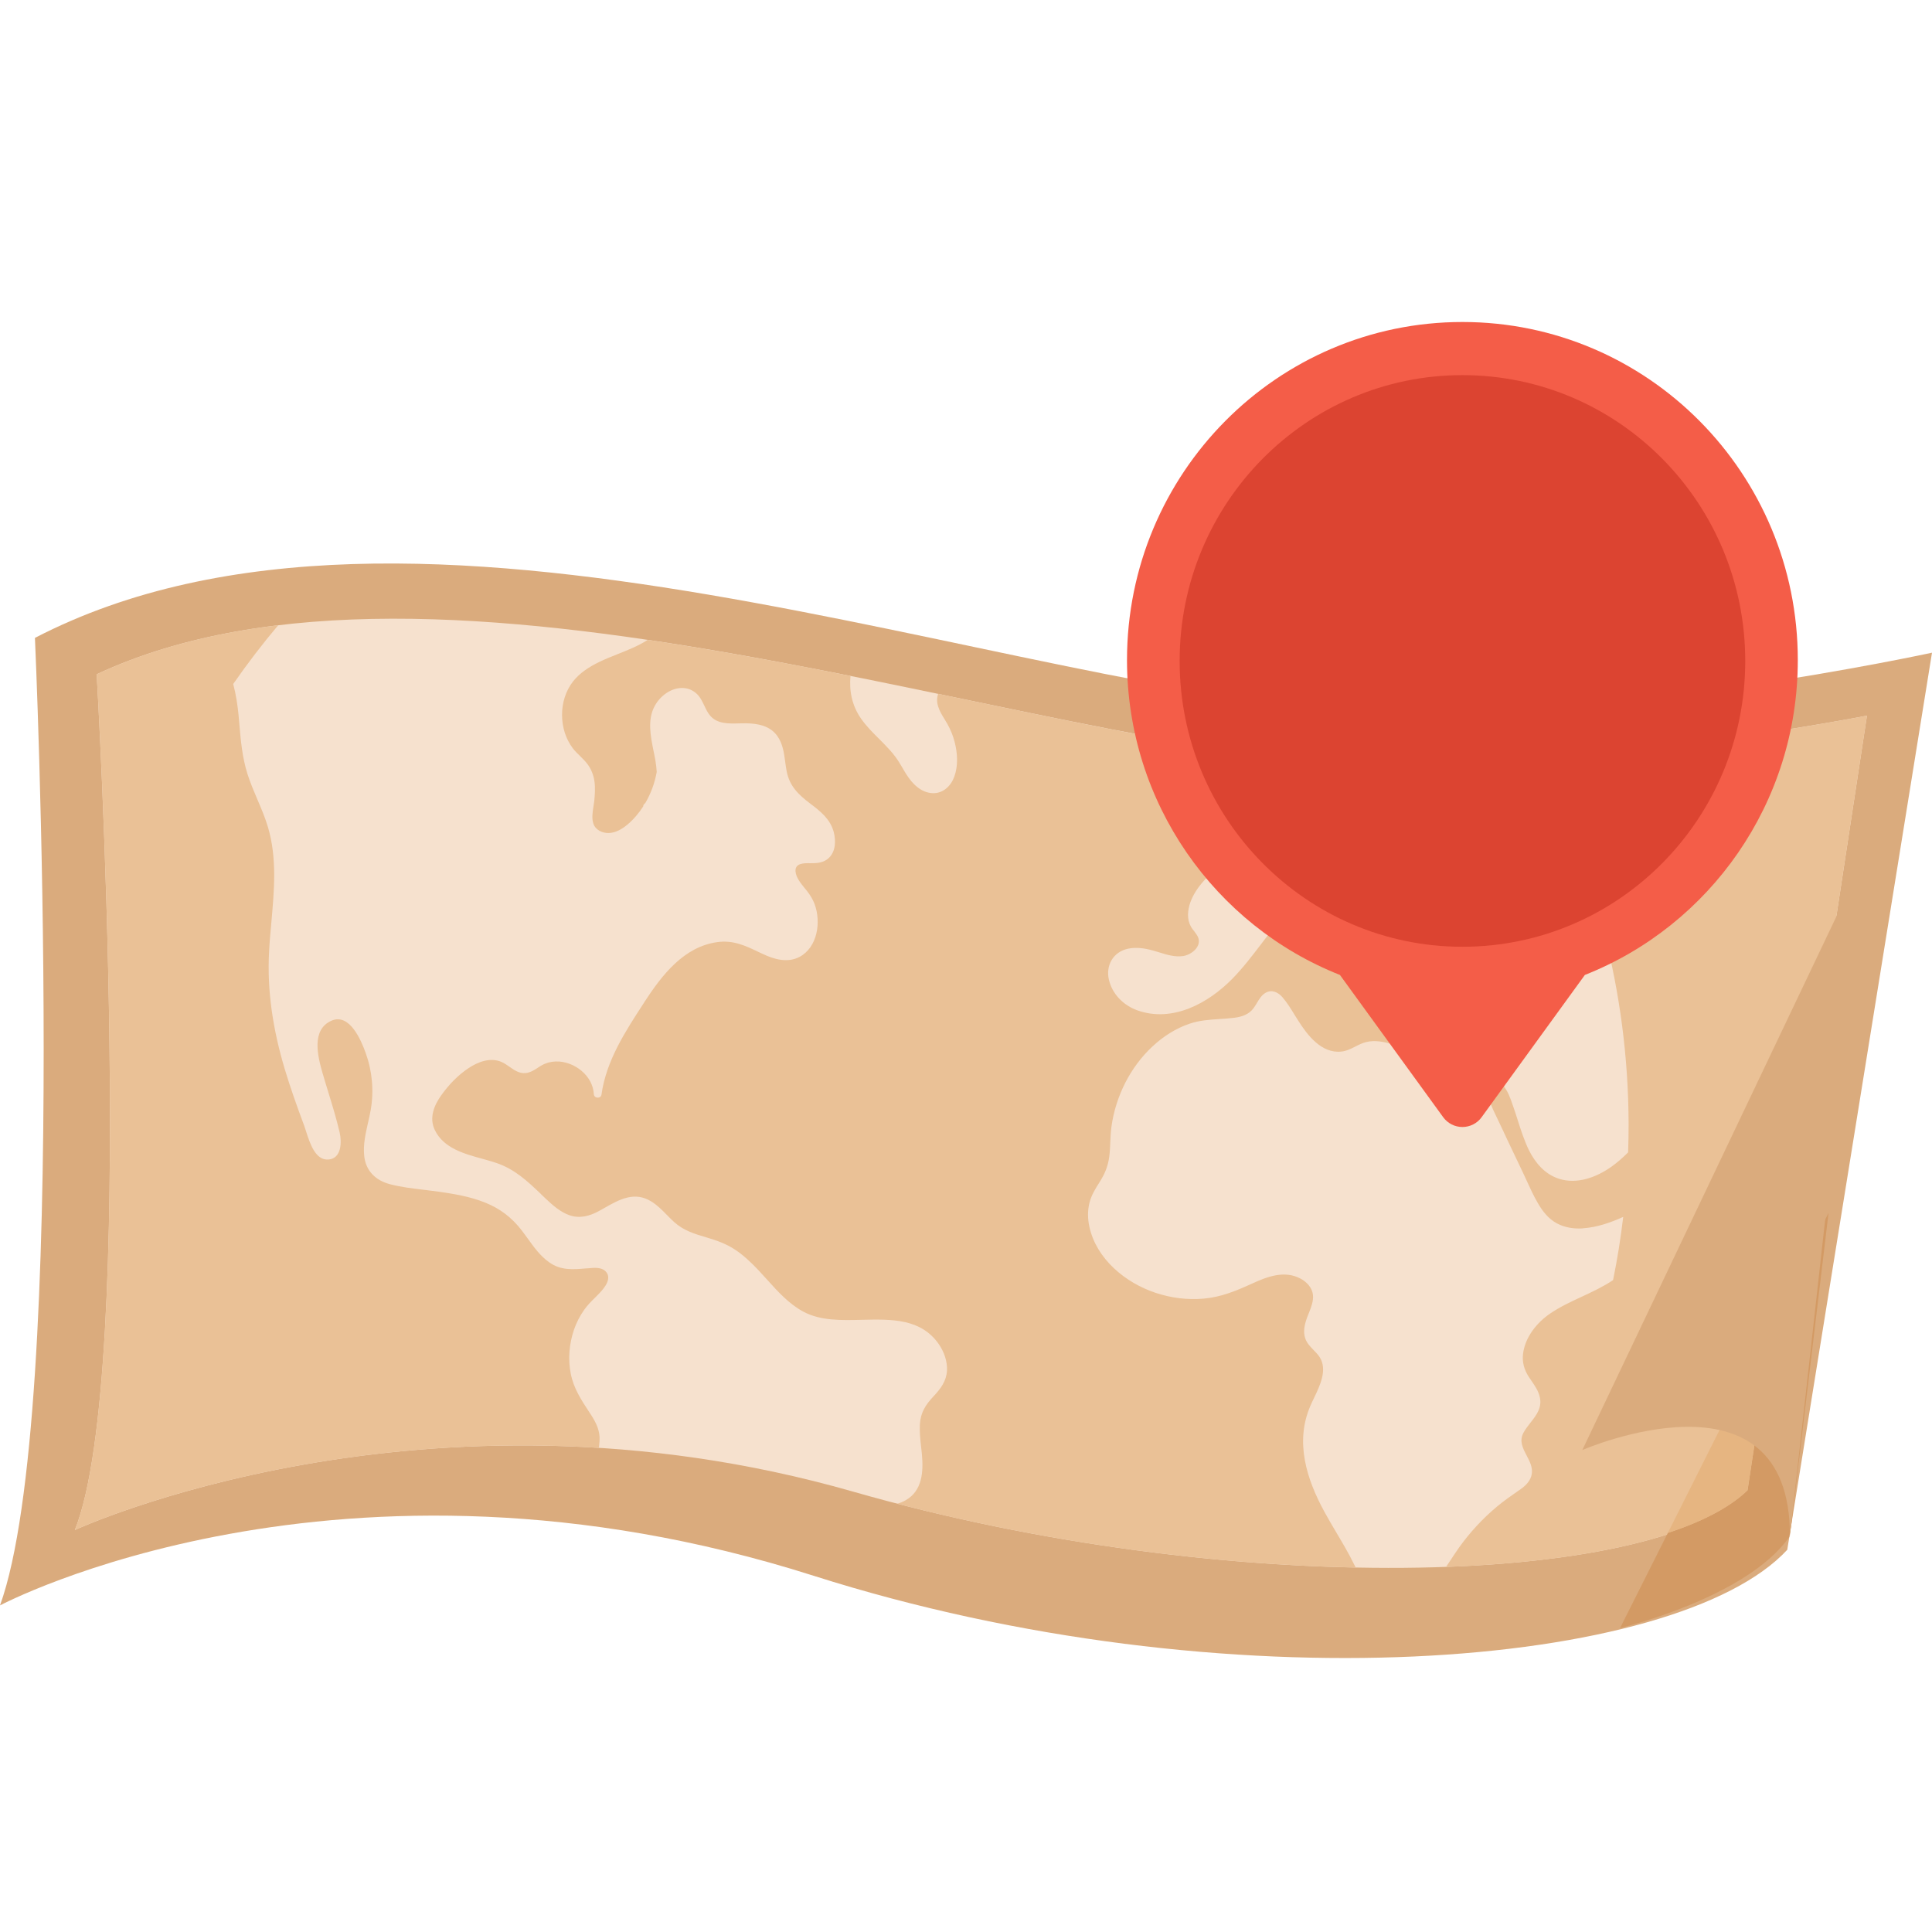 <svg width="24" height="24" viewBox="0 0 24 24" fill="none" xmlns="http://www.w3.org/2000/svg">
<path d="M0.434 7.924C0.434 7.924 0.868 17.548 0 19.943C0 19.943 4.217 17.7 10.108 19.575C15.233 21.205 20.837 20.726 22.202 19.252L24 8.108C24 8.108 19.968 8.983 17.055 8.844C12.496 8.628 5.147 5.482 0.434 7.924H0.434Z" fill="#DAAB7D"/>
<path d="M1.201 8.376C1.201 8.376 1.715 17.053 0.93 19.006C0.93 19.006 5.267 17.002 10.599 18.53C15.237 19.859 20.488 19.726 21.723 18.525L23.192 8.89C23.192 8.89 19.542 9.603 16.906 9.49C12.78 9.314 5.467 6.386 1.201 8.376L1.201 8.376Z" fill="#F6E1CE"/>
<path fill-rule="evenodd" clip-rule="evenodd" d="M10.565 8.397C10.548 8.581 10.582 8.764 10.697 8.928C10.762 9.021 10.842 9.101 10.923 9.181C10.944 9.203 10.965 9.224 10.986 9.245C11.034 9.294 11.081 9.345 11.122 9.4C11.156 9.445 11.184 9.494 11.213 9.542C11.227 9.567 11.242 9.593 11.258 9.617C11.331 9.734 11.44 9.848 11.587 9.853C11.717 9.857 11.813 9.763 11.855 9.647C11.904 9.511 11.895 9.359 11.86 9.221C11.84 9.14 11.808 9.064 11.768 8.992C11.757 8.972 11.745 8.953 11.733 8.933C11.702 8.883 11.671 8.832 11.654 8.776C11.636 8.721 11.638 8.668 11.653 8.619C11.783 8.646 11.913 8.673 12.042 8.7C13.072 8.915 14.062 9.122 14.973 9.271C14.861 9.352 14.773 9.456 14.752 9.604C14.748 9.629 14.765 9.656 14.791 9.66L15.635 9.779C15.678 9.785 15.721 9.791 15.764 9.798L15.764 9.798L15.764 9.798C15.86 9.813 15.957 9.828 16.053 9.836C16.148 9.844 16.242 9.83 16.318 9.769C16.41 9.694 16.454 9.58 16.48 9.463C16.625 9.475 16.767 9.484 16.906 9.49C17.018 9.495 17.131 9.498 17.247 9.5C17.244 9.519 17.239 9.537 17.231 9.555C17.193 9.643 17.111 9.71 17.035 9.772C17.018 9.785 17.002 9.798 16.986 9.812C16.791 9.977 16.589 10.139 16.357 10.248C16.207 10.319 16.05 10.372 15.893 10.425C15.805 10.454 15.717 10.483 15.631 10.516C15.428 10.592 15.229 10.69 15.065 10.833C14.917 10.962 14.763 11.153 14.758 11.36C14.757 11.413 14.768 11.464 14.794 11.511C14.805 11.531 14.819 11.549 14.834 11.567C14.854 11.594 14.875 11.62 14.886 11.651C14.924 11.764 14.797 11.861 14.699 11.876C14.597 11.892 14.494 11.86 14.395 11.829L14.395 11.829C14.37 11.821 14.344 11.814 14.32 11.807C14.219 11.779 14.112 11.763 14.009 11.786C13.829 11.826 13.734 11.992 13.775 12.17C13.817 12.351 13.959 12.491 14.132 12.552C14.567 12.705 15.012 12.462 15.311 12.156C15.442 12.022 15.556 11.872 15.67 11.723C15.702 11.681 15.734 11.64 15.766 11.598L15.775 11.587C15.837 11.506 15.92 11.399 16.03 11.398C16.12 11.396 16.17 11.469 16.192 11.548C16.217 11.634 16.215 11.727 16.206 11.815C16.203 11.84 16.218 11.867 16.245 11.871C16.379 11.89 16.493 11.825 16.605 11.761L16.605 11.761C16.636 11.744 16.666 11.727 16.697 11.711C16.764 11.677 16.844 11.644 16.917 11.68C16.993 11.717 17.022 11.806 17.047 11.883L17.056 11.91C17.119 12.098 17.239 12.242 17.416 12.332C17.613 12.432 17.838 12.444 18.051 12.4C18.167 12.376 18.28 12.338 18.389 12.29C18.404 12.283 18.422 12.274 18.442 12.263C18.533 12.216 18.66 12.15 18.727 12.233C18.788 12.31 18.769 12.441 18.746 12.528C18.72 12.628 18.668 12.72 18.601 12.798C18.455 12.97 18.245 13.063 18.023 13.087C17.772 13.113 17.541 13.047 17.304 12.975C17.198 12.942 17.085 12.918 16.975 12.944C16.926 12.955 16.881 12.978 16.836 13.001C16.78 13.029 16.725 13.057 16.662 13.063C16.417 13.089 16.241 12.86 16.126 12.677C16.111 12.655 16.097 12.632 16.083 12.609C16.037 12.533 15.99 12.457 15.932 12.389C15.879 12.327 15.8 12.288 15.723 12.332C15.672 12.361 15.642 12.412 15.612 12.462C15.599 12.483 15.587 12.505 15.572 12.524C15.515 12.602 15.427 12.631 15.334 12.643C15.271 12.651 15.209 12.655 15.147 12.659H15.147C15.024 12.667 14.902 12.675 14.78 12.716C14.607 12.774 14.451 12.874 14.318 12.998C14.04 13.255 13.859 13.62 13.807 13.995C13.798 14.061 13.795 14.128 13.792 14.194C13.79 14.236 13.789 14.278 13.785 14.319C13.775 14.445 13.741 14.552 13.675 14.659L13.658 14.687C13.607 14.767 13.558 14.846 13.534 14.94C13.509 15.038 13.511 15.142 13.533 15.241C13.621 15.64 13.979 15.934 14.352 16.059C14.546 16.124 14.751 16.15 14.953 16.132C15.17 16.113 15.359 16.034 15.554 15.945C15.744 15.858 15.957 15.777 16.157 15.884C16.234 15.926 16.3 15.995 16.31 16.086C16.318 16.163 16.288 16.237 16.26 16.309C16.251 16.331 16.242 16.352 16.235 16.373C16.206 16.455 16.185 16.543 16.215 16.628C16.235 16.686 16.276 16.727 16.316 16.769L16.316 16.769C16.344 16.797 16.372 16.826 16.394 16.86C16.492 17.015 16.398 17.211 16.321 17.371C16.305 17.404 16.29 17.435 16.278 17.464C16.084 17.912 16.23 18.374 16.454 18.783C16.501 18.87 16.552 18.955 16.602 19.04L16.602 19.04C16.68 19.172 16.758 19.303 16.825 19.441L16.841 19.473C15.086 19.437 13.079 19.182 11.146 18.68C11.181 18.67 11.215 18.657 11.248 18.638C11.46 18.52 11.472 18.278 11.452 18.062C11.449 18.032 11.446 18.002 11.442 17.971L11.442 17.971C11.432 17.88 11.422 17.788 11.427 17.696C11.435 17.547 11.499 17.449 11.599 17.343C11.685 17.252 11.757 17.155 11.764 17.025C11.769 16.911 11.729 16.797 11.666 16.703C11.444 16.378 11.079 16.387 10.713 16.395C10.453 16.402 10.191 16.408 9.98 16.294L9.98 16.294C9.802 16.199 9.664 16.046 9.529 15.896C9.493 15.856 9.457 15.816 9.421 15.778C9.334 15.686 9.241 15.597 9.135 15.526C9.023 15.451 8.9 15.408 8.771 15.37C8.626 15.328 8.49 15.285 8.376 15.182C8.344 15.153 8.314 15.123 8.284 15.092L8.284 15.092C8.225 15.032 8.166 14.972 8.094 14.927C7.883 14.794 7.695 14.9 7.508 15.006C7.485 15.019 7.463 15.031 7.44 15.044C7.325 15.107 7.2 15.141 7.071 15.095C6.96 15.055 6.868 14.974 6.783 14.894C6.762 14.874 6.741 14.853 6.72 14.834L6.72 14.833C6.552 14.673 6.394 14.523 6.164 14.446C6.111 14.428 6.054 14.412 5.996 14.396L5.996 14.396L5.996 14.396C5.766 14.333 5.513 14.264 5.403 14.041C5.327 13.887 5.392 13.729 5.485 13.601C5.577 13.473 5.689 13.356 5.82 13.269C5.938 13.191 6.089 13.132 6.228 13.191C6.265 13.207 6.299 13.231 6.332 13.254C6.402 13.303 6.471 13.35 6.566 13.323C6.608 13.311 6.644 13.288 6.681 13.264C6.697 13.253 6.714 13.242 6.731 13.233C6.784 13.203 6.842 13.188 6.903 13.186C7.019 13.182 7.136 13.228 7.224 13.302C7.313 13.377 7.37 13.477 7.377 13.593C7.381 13.647 7.465 13.651 7.472 13.597C7.53 13.178 7.767 12.814 7.993 12.467L8.006 12.446C8.221 12.116 8.494 11.759 8.913 11.703C9.11 11.676 9.263 11.749 9.432 11.83L9.477 11.851C9.618 11.918 9.783 11.964 9.93 11.888C10.157 11.769 10.202 11.452 10.119 11.23C10.097 11.172 10.065 11.12 10.027 11.071C10.019 11.061 10.01 11.05 10 11.038C9.949 10.975 9.887 10.9 9.882 10.823C9.876 10.72 9.989 10.722 10.064 10.723L10.074 10.723C10.147 10.724 10.22 10.718 10.279 10.672C10.382 10.594 10.387 10.447 10.356 10.332C10.312 10.174 10.193 10.079 10.067 9.984C9.921 9.874 9.807 9.766 9.772 9.579C9.765 9.544 9.76 9.507 9.755 9.471C9.74 9.355 9.724 9.236 9.654 9.14C9.563 9.015 9.415 8.988 9.27 8.985C9.243 8.985 9.214 8.986 9.185 8.986C9.056 8.99 8.913 8.994 8.825 8.894C8.792 8.857 8.771 8.812 8.75 8.767C8.729 8.724 8.709 8.681 8.679 8.644C8.632 8.588 8.566 8.551 8.492 8.547C8.342 8.537 8.2 8.644 8.132 8.772C8.04 8.942 8.082 9.145 8.119 9.331C8.127 9.369 8.135 9.406 8.141 9.443C8.149 9.489 8.155 9.538 8.158 9.589C8.134 9.725 8.086 9.857 8.016 9.976C8.015 9.977 8.014 9.978 8.013 9.979C8.012 9.98 8.011 9.981 8.009 9.982C7.996 9.992 7.99 10.005 7.99 10.018C7.936 10.101 7.872 10.178 7.796 10.242C7.731 10.296 7.652 10.345 7.565 10.348C7.485 10.351 7.398 10.312 7.371 10.231C7.349 10.165 7.361 10.09 7.372 10.019L7.372 10.019L7.372 10.019C7.376 9.996 7.379 9.974 7.382 9.952C7.39 9.87 7.396 9.785 7.384 9.703C7.372 9.625 7.343 9.55 7.294 9.487C7.268 9.453 7.237 9.423 7.207 9.393C7.175 9.362 7.143 9.331 7.116 9.296C7.026 9.177 6.982 9.03 6.982 8.881C6.981 8.734 7.027 8.582 7.118 8.466C7.202 8.358 7.321 8.283 7.442 8.224C7.516 8.188 7.594 8.157 7.672 8.126C7.801 8.075 7.931 8.023 8.046 7.949C8.885 8.073 9.732 8.23 10.565 8.397ZM19.668 15.259C19.555 15.267 19.441 15.251 19.34 15.197C19.236 15.141 19.162 15.047 19.104 14.946C19.052 14.857 19.009 14.763 18.966 14.669C18.951 14.637 18.937 14.605 18.922 14.574L18.735 14.181L18.68 14.064L18.68 14.063C18.636 13.971 18.593 13.879 18.549 13.787C18.512 13.707 18.481 13.618 18.491 13.529C18.503 13.421 18.597 13.399 18.669 13.48C18.728 13.546 18.761 13.638 18.79 13.723L18.799 13.749C18.819 13.805 18.837 13.862 18.855 13.919C18.895 14.045 18.936 14.171 18.994 14.29C19.074 14.449 19.192 14.587 19.366 14.643C19.59 14.715 19.829 14.626 20.014 14.496C20.091 14.441 20.161 14.38 20.225 14.315C20.229 14.193 20.232 14.07 20.231 13.947C20.224 12.316 19.809 10.78 19.083 9.438C21.191 9.281 23.192 8.89 23.192 8.89L21.723 18.525C21.16 19.074 19.759 19.399 17.963 19.465C17.985 19.433 18.006 19.401 18.027 19.369C18.06 19.319 18.093 19.269 18.127 19.221C18.262 19.033 18.421 18.861 18.599 18.713C18.684 18.642 18.774 18.58 18.864 18.517L18.876 18.509C18.948 18.46 19.017 18.396 19.029 18.305C19.04 18.224 19.001 18.151 18.964 18.08C18.917 17.99 18.871 17.902 18.923 17.802C18.947 17.756 18.98 17.714 19.013 17.672C19.085 17.58 19.156 17.49 19.129 17.36C19.113 17.282 19.069 17.218 19.025 17.154C19.013 17.137 19.002 17.12 18.99 17.102C18.934 17.016 18.907 16.92 18.92 16.817C18.945 16.612 19.089 16.432 19.254 16.319C19.378 16.234 19.516 16.17 19.654 16.106C19.787 16.044 19.919 15.982 20.038 15.902C20.091 15.644 20.133 15.382 20.164 15.117C20.006 15.188 19.84 15.246 19.668 15.258L19.668 15.259ZM3.456 7.767C2.643 7.865 1.883 8.058 1.201 8.376L1.201 8.376L1.201 8.376L1.201 8.376C1.202 8.393 1.714 17.055 0.93 19.006C0.93 19.006 3.655 17.747 7.44 17.986C7.441 17.971 7.443 17.956 7.444 17.941C7.446 17.926 7.447 17.911 7.448 17.896C7.456 17.776 7.405 17.672 7.341 17.574L7.318 17.539C7.219 17.388 7.126 17.247 7.09 17.064C7.054 16.882 7.071 16.69 7.131 16.516C7.161 16.429 7.204 16.346 7.257 16.271C7.296 16.215 7.343 16.168 7.391 16.121L7.391 16.121L7.391 16.121C7.41 16.102 7.429 16.082 7.448 16.063C7.51 15.997 7.609 15.878 7.521 15.791C7.47 15.74 7.378 15.748 7.309 15.755L7.291 15.756L7.287 15.756C7.119 15.771 6.966 15.784 6.821 15.68C6.712 15.603 6.632 15.492 6.554 15.383L6.554 15.383L6.554 15.383C6.53 15.35 6.507 15.318 6.483 15.287C6.361 15.127 6.211 15.012 6.024 14.938C5.84 14.864 5.642 14.831 5.446 14.803C5.389 14.795 5.331 14.788 5.273 14.781C5.128 14.764 4.982 14.747 4.842 14.71C4.664 14.663 4.542 14.542 4.524 14.356C4.51 14.218 4.541 14.084 4.571 13.95C4.584 13.894 4.597 13.839 4.606 13.783C4.646 13.55 4.624 13.307 4.544 13.084C4.488 12.926 4.344 12.582 4.119 12.679C3.862 12.79 3.948 13.126 4.007 13.331C4.03 13.411 4.055 13.49 4.079 13.57L4.079 13.57C4.13 13.735 4.18 13.9 4.219 14.067C4.247 14.186 4.243 14.391 4.081 14.404C3.919 14.418 3.85 14.203 3.803 14.057L3.803 14.057C3.795 14.031 3.787 14.007 3.78 13.987C3.692 13.751 3.607 13.514 3.535 13.273C3.393 12.795 3.315 12.312 3.343 11.814C3.349 11.696 3.36 11.577 3.371 11.458C3.406 11.062 3.443 10.66 3.329 10.276C3.294 10.157 3.245 10.043 3.196 9.928C3.152 9.825 3.108 9.721 3.074 9.614C3.01 9.412 2.991 9.203 2.973 8.993C2.97 8.955 2.966 8.917 2.963 8.879C2.951 8.76 2.932 8.627 2.897 8.497C3.072 8.245 3.258 8.001 3.456 7.767Z" fill="#EAC196"/>
<path d="M20.125 20.224L20.719 19.042C21.155 18.899 21.493 18.721 21.709 18.512L22.023 16.444L22.715 15.067L22.252 18.941L22.227 19.093C21.693 19.853 20.125 20.224 20.125 20.224H20.125Z" fill="#D39A64"/>
<path d="M20.719 19.042L22.023 16.445L21.708 18.513C21.493 18.722 21.154 18.899 20.719 19.042Z" fill="#E6B581"/>
<path d="M23.178 10.617L19.656 18.013C19.656 18.013 22.241 16.888 22.235 19.081L23.178 10.617Z" fill="#DAAB7D"/>
<path fill-rule="evenodd" clip-rule="evenodd" d="M18.167 4C20.468 4 22.333 5.88 22.333 8.2C22.333 9.979 21.237 11.499 19.688 12.111L18.404 13.88C18.377 13.917 18.342 13.947 18.3 13.968C18.259 13.989 18.213 14 18.167 14C18.12 14 18.074 13.989 18.033 13.968C17.992 13.947 17.956 13.917 17.929 13.88L16.645 12.111C15.097 11.499 14 9.978 14 8.2C14 5.88 15.866 4 18.167 4Z" fill="#F45D48"/>
<path d="M21.68 8.211C21.68 6.25 20.108 4.66 18.167 4.66C16.227 4.66 14.654 6.25 14.654 8.211C14.654 10.171 16.227 11.761 18.167 11.761C20.108 11.761 21.68 10.171 21.68 8.211Z" fill="#DC4431"/>
</svg>
